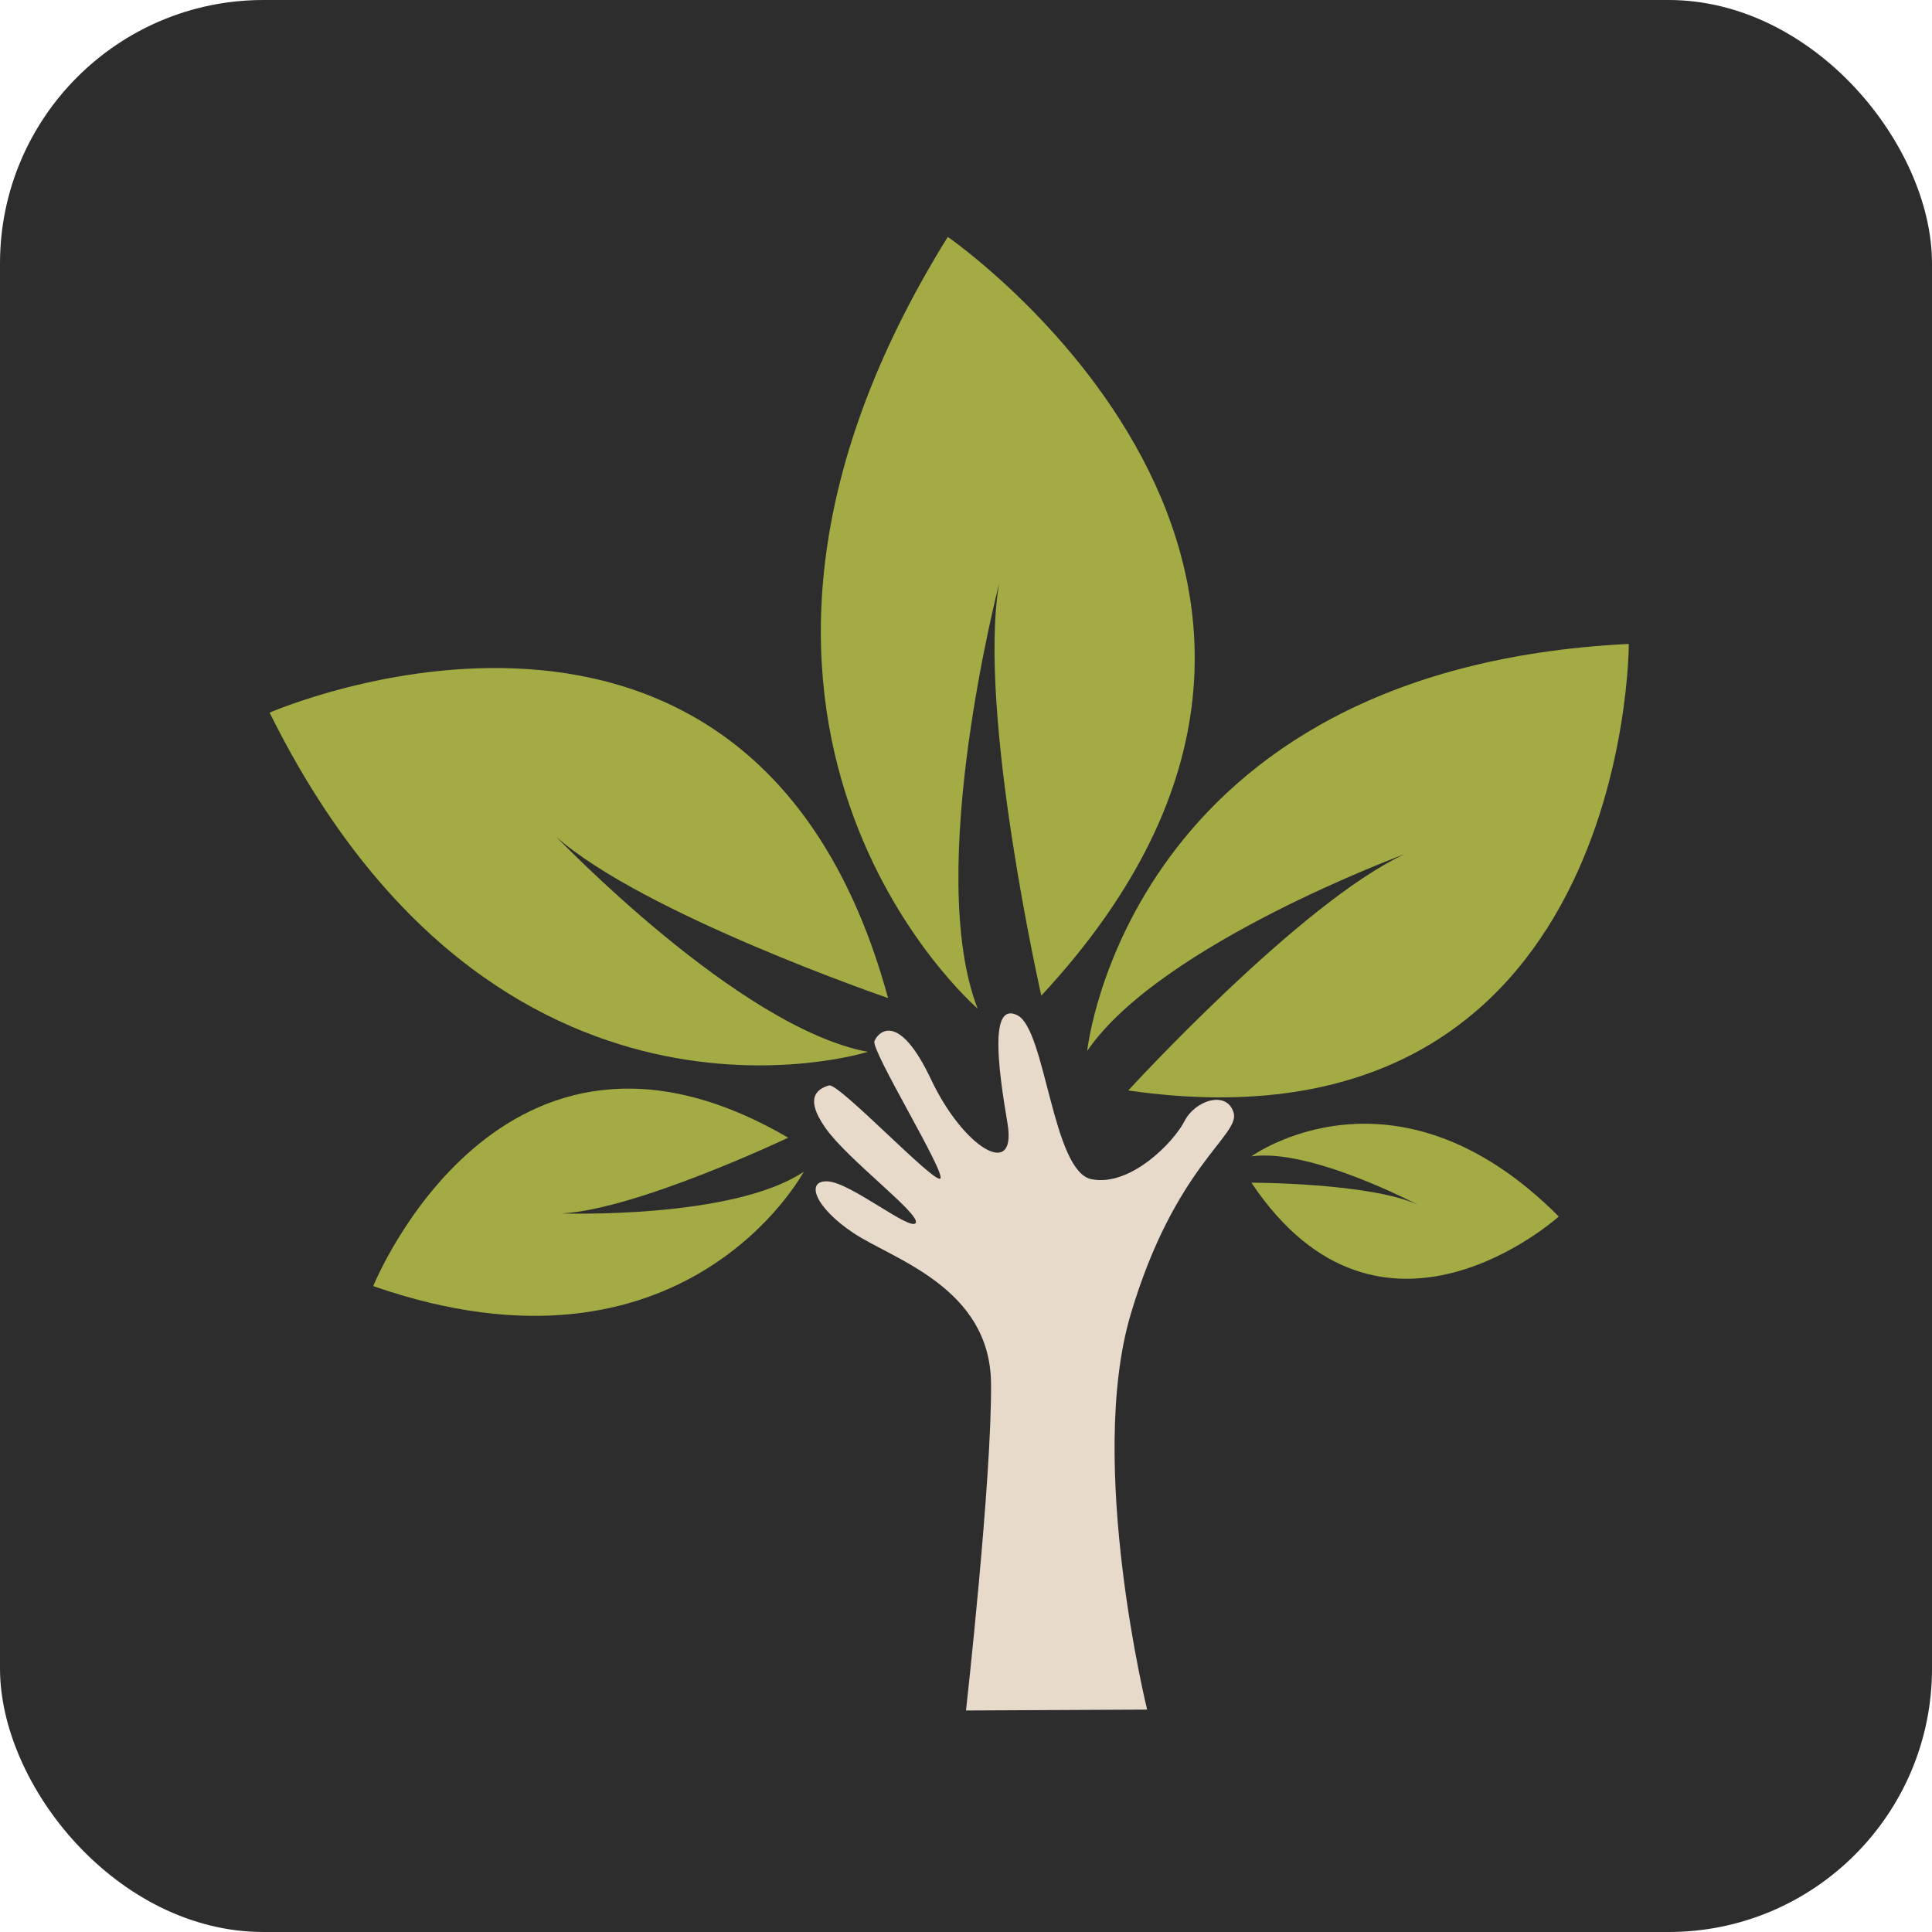 <svg xmlns="http://www.w3.org/2000/svg" viewBox="0 0 88 88"><defs><style>.cls-1{fill:#2d2d2d;}.cls-2{fill:#a4ab44;}.cls-3{fill:#e8daca;}</style></defs><title>production-3</title><g id="Слой_2" data-name="Слой 2"><g id="Layer_1" data-name="Layer 1"><rect class="cls-1" width="88" height="88" rx="12" ry="12"/><path class="cls-2" d="M44.53,45.94s-15.12-13-1.36-35.15c0,0,22.17,15.29,4.26,34.56,0,0-2.93-12.92-1.92-18.78C45.52,26.58,42.09,39.65,44.53,45.94Z"/><path class="cls-2" d="M39.53,47.91S22.59,53.26,12.28,32.46c0,0,22-9.62,28.17,13,0,0-11.16-3.83-15.12-7.35C25.33,38.09,33.62,46.81,39.53,47.91Z"/><path class="cls-2" d="M36.61,53.37S31.2,63.52,17,58.58c0,0,5.8-14.4,18.9-6.76,0,0-6.9,3.28-10.32,3.45C25.59,55.27,33.38,55.54,36.61,53.37Z"/><path class="cls-2" d="M57,52.67s6.54-4.75,14,2.74c0,0-8.09,7.31-14-1.54,0,0,5.37,0,7.58,1C64.53,54.86,59.7,52.29,57,52.67Z"/><path class="cls-2" d="M49.52,47.87s1.83-17.41,24.67-18.54c0,0,.05,23.63-22.8,20.34,0,0,7.85-8.57,12.58-10.76C64,38.9,52.84,43,49.52,47.87Z"/><path class="cls-3" d="M52.25,77.87s-2.76-11.22-.75-18,5-8.16,4.69-9.19-1.75-.57-2.24.39-2.47,3-4.24,2.64-2.08-6.8-3.36-7.46-.9,2.33-.46,4.92-2,1.13-3.48-2S40,47,39.83,47.42s3.26,6,3,6.26-4.63-4.37-5.07-4.24-1.19.48-.16,1.94,4.33,3.91,4.11,4.32-2.95-1.83-4-1.89S37.11,55,38.9,56.18s6.2,2.47,6.24,6.83S44,77.91,44,77.91"/></g></g></svg>
